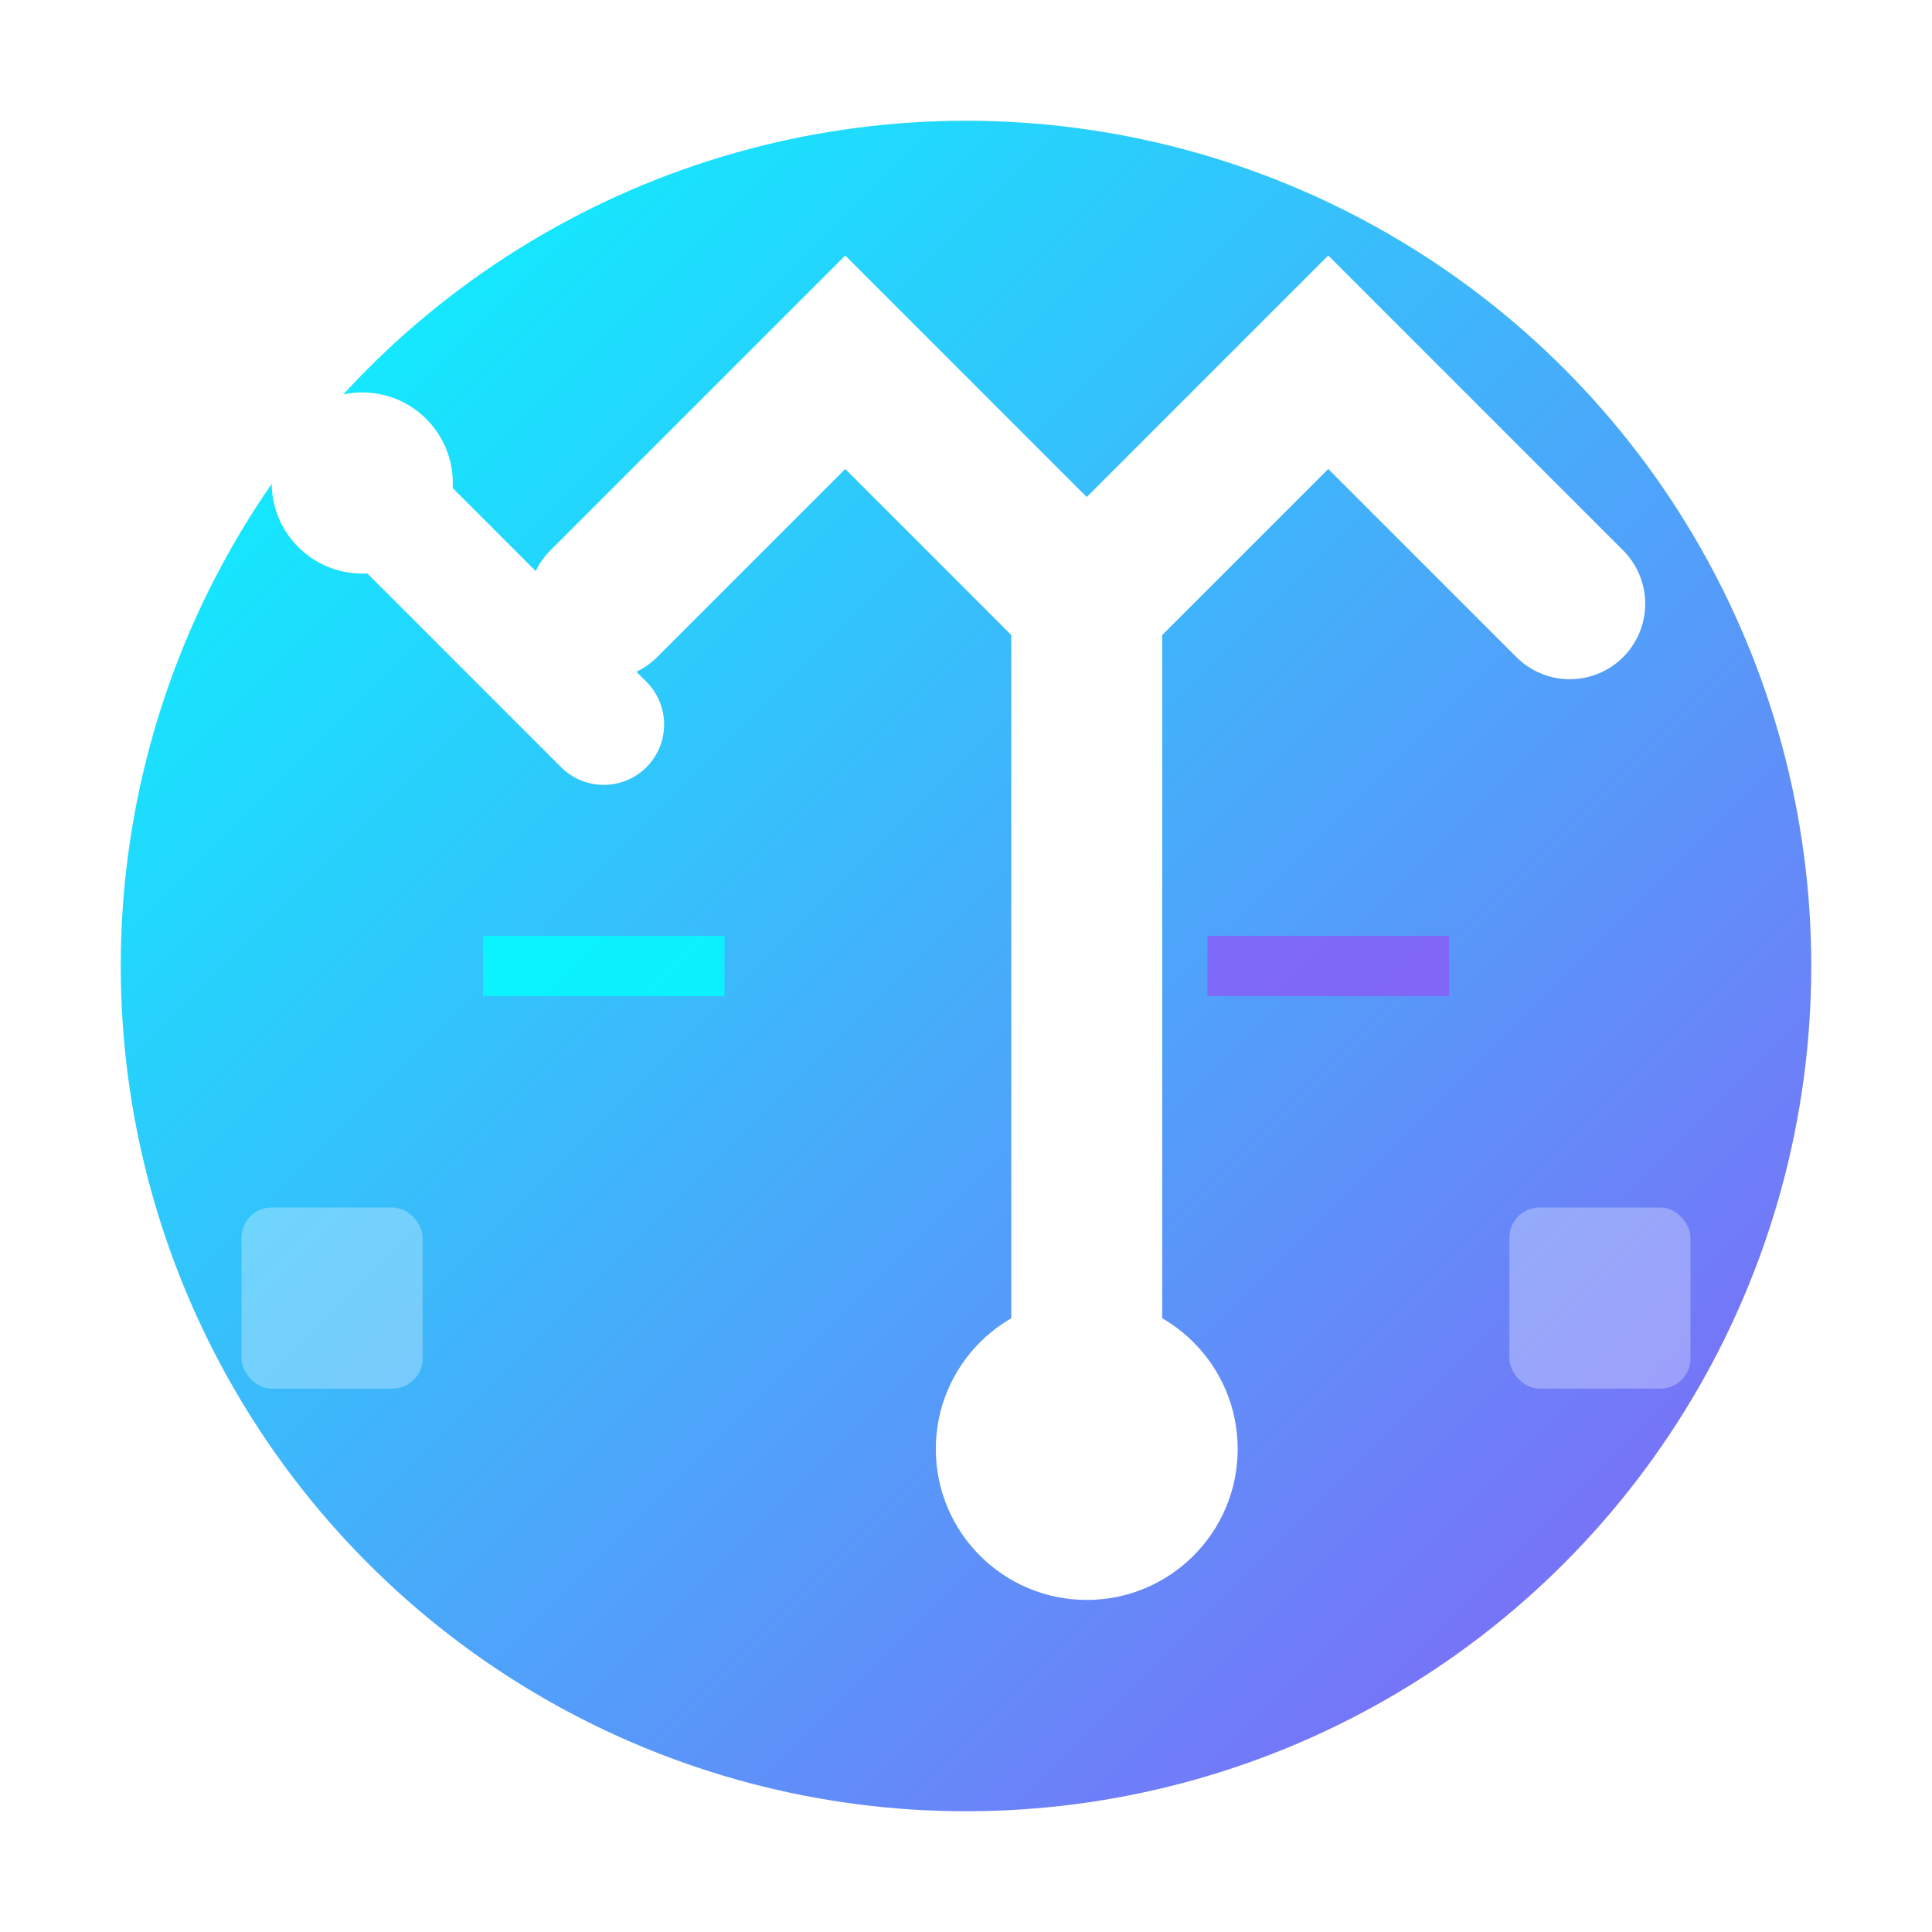 <svg width="32" height="32" viewBox="0 0 32 32" fill="none" xmlns="http://www.w3.org/2000/svg">
  <defs>
    <linearGradient id="neonGradient" x1="0%" y1="0%" x2="100%" y2="100%">
      <stop offset="0%" style="stop-color:#00FFFF;stop-opacity:1" />
      <stop offset="100%" style="stop-color:#8B5CF6;stop-opacity:1" />
    </linearGradient>
    <filter id="glow">
      <feGaussianBlur stdDeviation="2" result="coloredBlur"/>
      <feMerge> 
        <feMergeNode in="coloredBlur"/>
        <feMergeNode in="SourceGraphic"/>
      </feMerge>
    </filter>
  </defs>
  
  <!-- Background circle with gradient -->
  <circle cx="16" cy="16" r="14" fill="url(#neonGradient)" filter="url(#glow)"/>
  
  <!-- Main auction hammer -->
  <path d="M10 10 L14 6 L18 10 L22 6 L26 10" stroke="white" stroke-width="2.5" fill="none" stroke-linecap="round"/>
  <path d="M18 10 L18 22" stroke="white" stroke-width="2.5" stroke-linecap="round"/>
  <circle cx="18" cy="24" r="2.5" fill="white"/>
  
  <!-- Auction gavel handle -->
  <path d="M6 8 L10 12" stroke="white" stroke-width="2" stroke-linecap="round"/>
  <circle cx="6" cy="8" r="1.5" fill="white"/>
  
  <!-- Neon accent lines -->
  <path d="M8 16 L12 16" stroke="#00FFFF" stroke-width="1" opacity="0.8"/>
  <path d="M20 16 L24 16" stroke="#8B5CF6" stroke-width="1" opacity="0.8"/>
  
  <!-- Small auction blocks -->
  <rect x="4" y="20" width="3" height="3" fill="rgba(255,255,255,0.3)" rx="0.5"/>
  <rect x="25" y="20" width="3" height="3" fill="rgba(255,255,255,0.3)" rx="0.5"/>
</svg>
